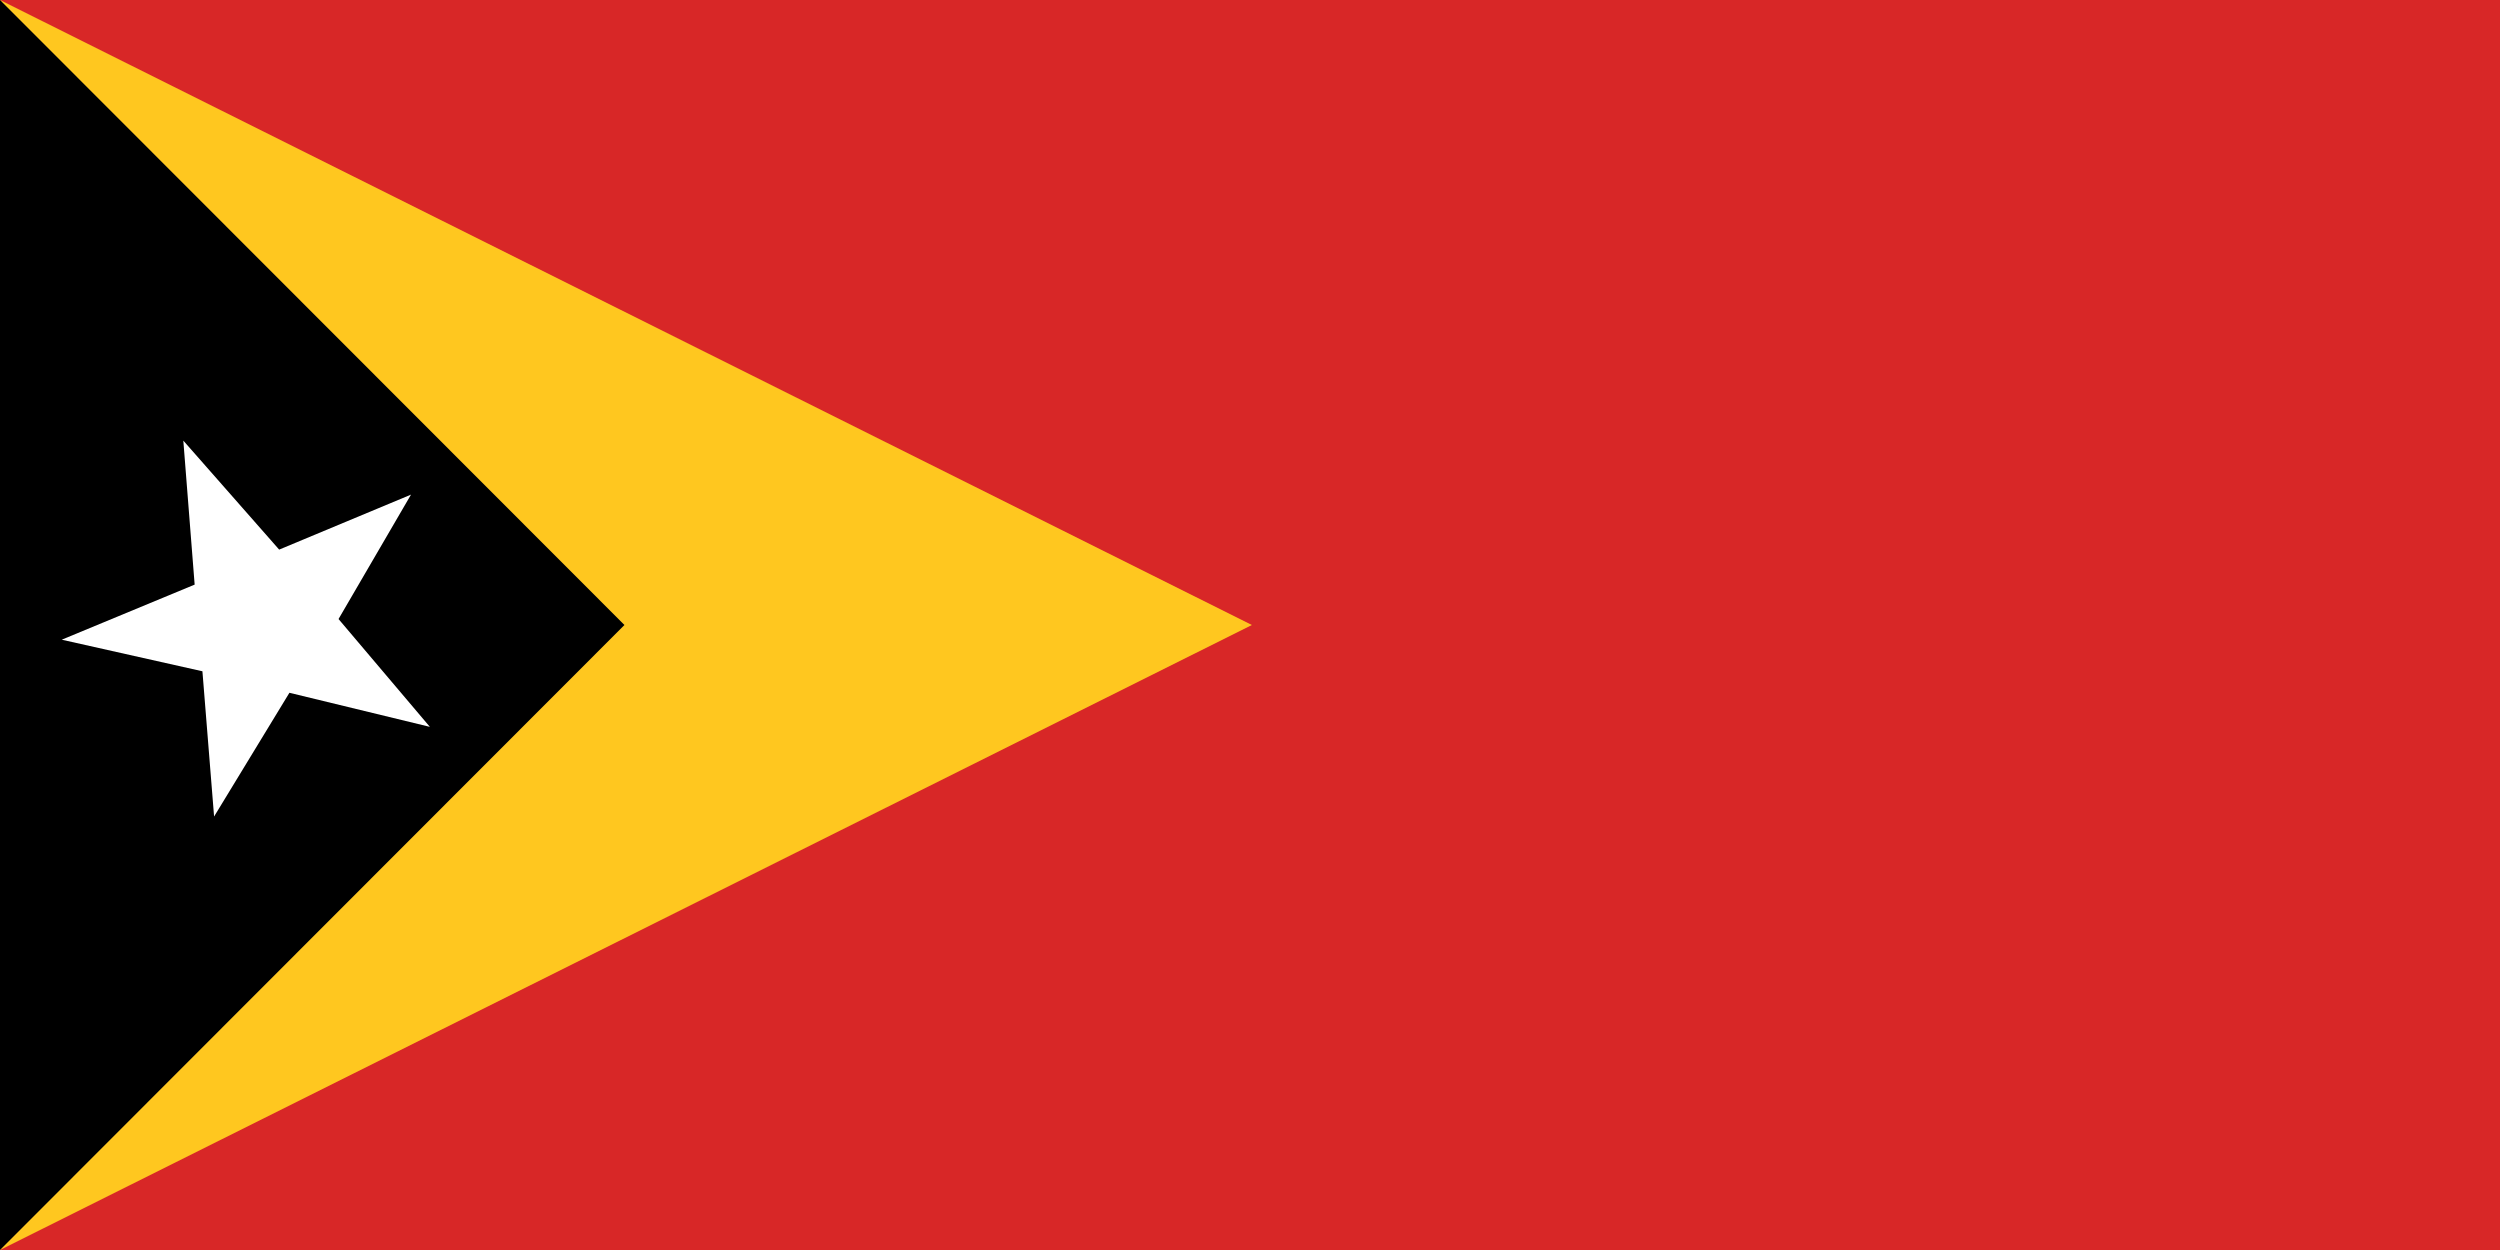 <svg viewBox="0 0 300 150" xmlns="http://www.w3.org/2000/svg"><path fill="#D82727" d="M0 0h300v150H0Z"/><path fill="#FFC71F" d="M0 0l150.226 75L0 150Z"/><path d="M0 0l74.933 75L0 150Z"/><path fill="#FFF" d="M33.499 65.953l15.823-6.6 -8.698 14.93 10.96 12.94 -16.854-4.09 -9.04 14.85 -1.4-17.43 -16.88-3.79 15.948-6.61 -1.36-17.28Z"/></svg>